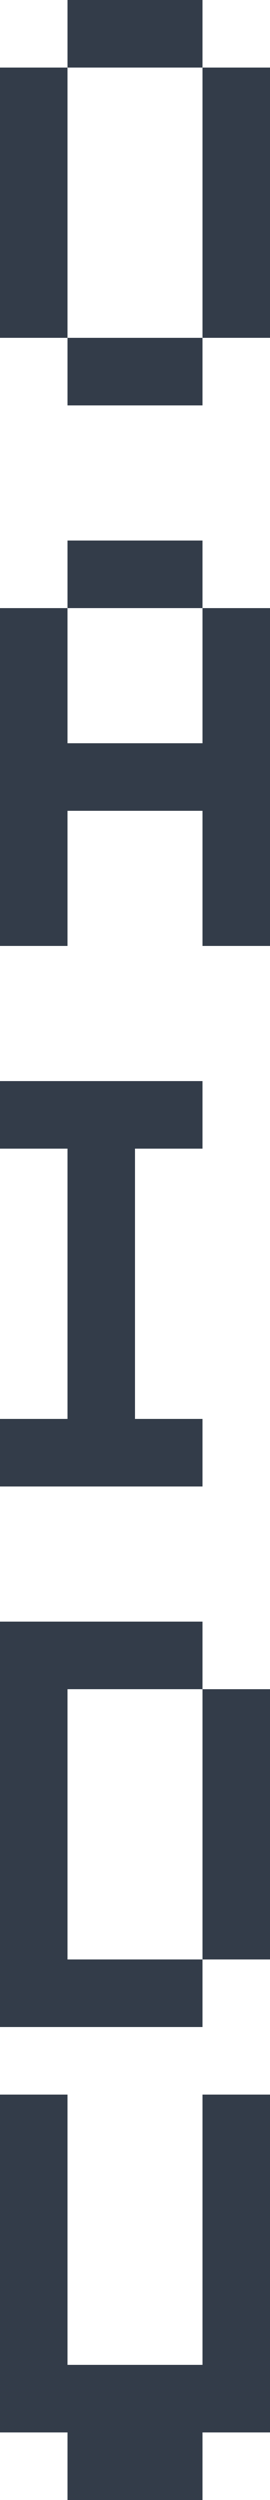<?xml version="1.0" encoding="utf-8"?>
<!-- Generator: Adobe Illustrator 23.0.1, SVG Export Plug-In . SVG Version: 6.00 Build 0)  -->
<svg version="1.1" id="Layer_1" xmlns="http://www.w3.org/2000/svg" xmlns:xlink="http://www.w3.org/1999/xlink" x="0px" y="0px"
	 viewBox="0 0 4 37" style="enable-background:new 0 0 4 37;" xml:space="preserve">
<style type="text/css">
	.st0{fill:#333C49;}
</style>
<rect x="1" class="st0" width="2" height="1"/>
<rect x="0" y="1" class="st0" width="1" height="4"/>
<rect x="1" y="5" class="st0" width="2" height="1"/>
<rect x="3" y="1" class="st0" width="1" height="4"/>
<rect x="1" y="8" class="st0" width="2" height="1"/>
<rect x="3" y="9" class="st0" width="1" height="5"/>
<rect x="0" y="9" class="st0" width="1" height="5"/>
<rect x="1" y="11" class="st0" width="2" height="1"/>
<rect x="0" y="16" class="st0" width="3" height="1"/>
<rect x="1" y="17" class="st0" width="1" height="4"/>
<rect x="0" y="21" class="st0" width="3" height="1"/>
<rect x="0" y="24" class="st0" width="3" height="1"/>
<rect x="0" y="25" class="st0" width="1" height="5"/>
<rect x="1" y="29" class="st0" width="2" height="1"/>
<rect x="3" y="25" class="st0" width="1" height="4"/>
<rect x="0" y="31" class="st0" width="1" height="5"/>
<rect x="1" y="35" class="st0" width="2" height="2"/>
<rect x="3" y="31" class="st0" width="1" height="5"/>
</svg>
